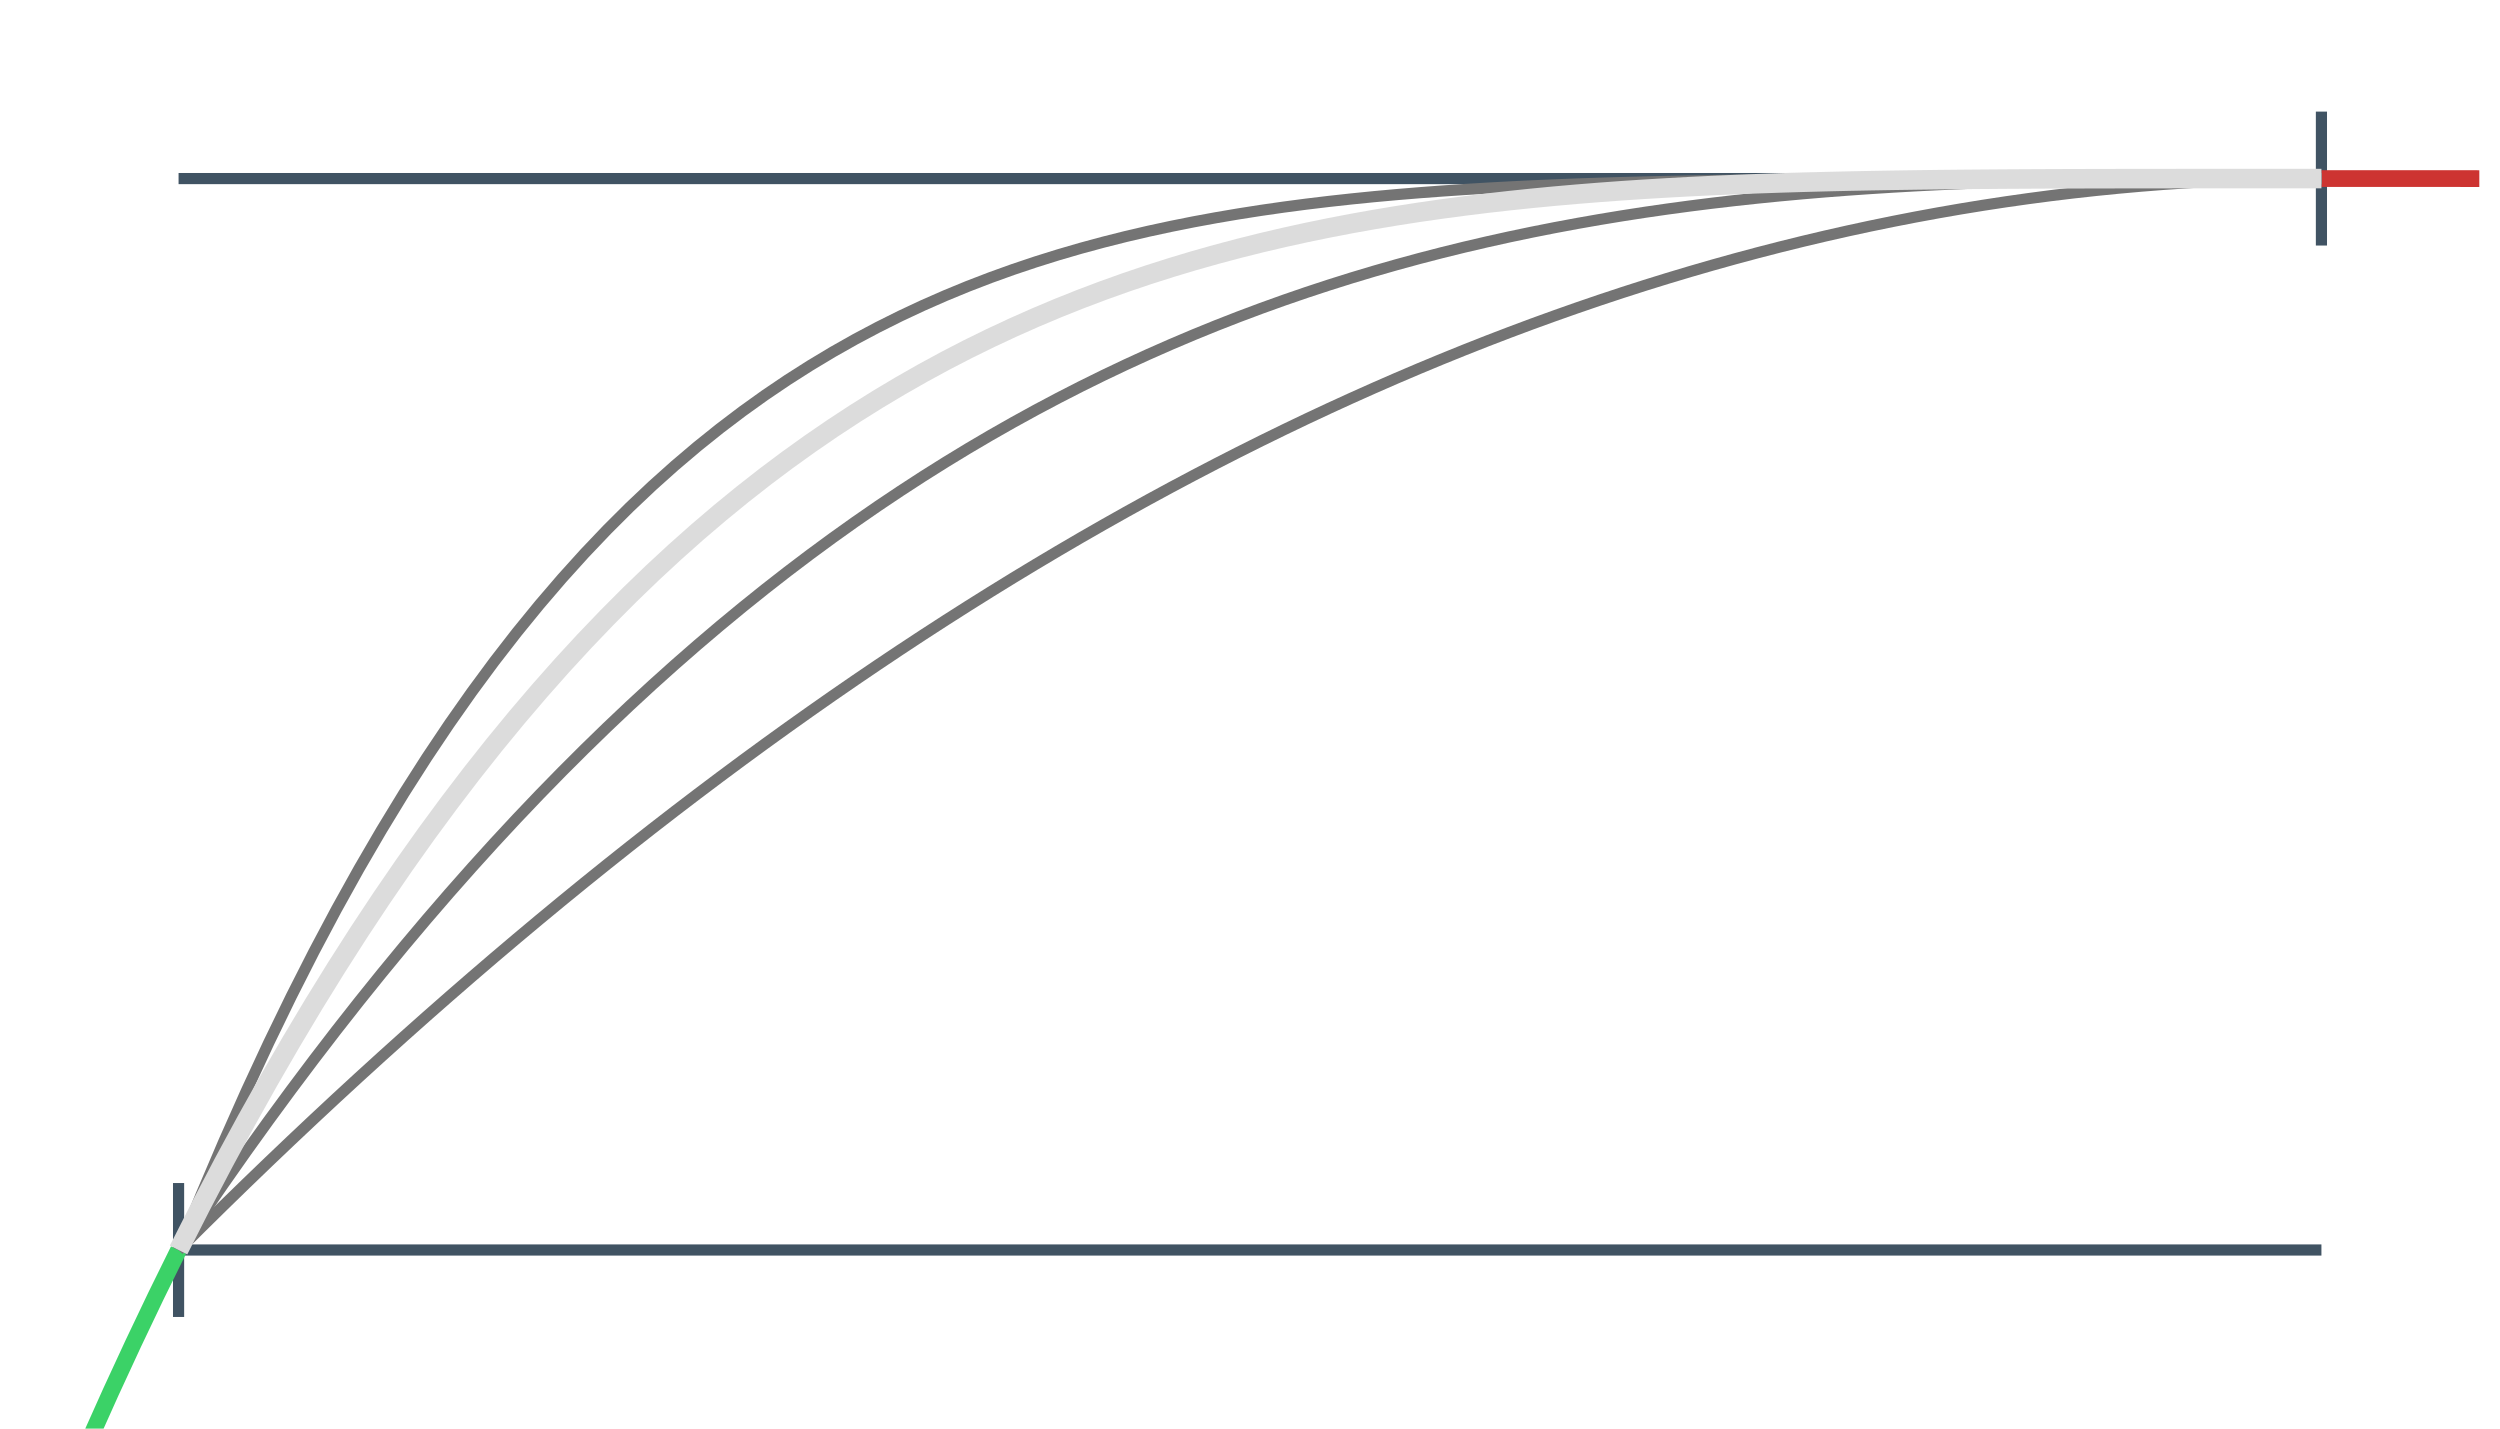 <svg class="m-image" style="width: 224px; height: 128px;" viewBox="0 0 224 128">
<path fill="none" stroke="#405363" stroke-width="1.0" d="
  M16 16 L208 16 M16 112 L208 112
  M16 106 l0 12 M208 10 l0 12"/>
<path fill="none" stroke="#3bd267" stroke-width="1.5" d="M1.853 143.579 L3.874 138.649 L5.895 133.863 L7.916 129.219 L9.937 124.713 L11.958 120.343 L13.979 116.106 L16 112"/>
<path fill="none" stroke="#cd3431" stroke-width="1.5" d="M208 16 L210.021 16 L212.042 16 L214.063 16 L216.084 16 L218.105 16.001 L220.126 16.002 L222.147 16.003"/>
<path fill="none" stroke="#747474" stroke-width="1" d="M16 112 L18.021 109.99 L20.042 108 L22.063 106.033 L24.084 104.086 L26.105 102.161 L28.126 100.257 L30.147 98.374 L32.168 96.512 L34.19 94.672 L36.211 92.853 L38.232 91.055 L40.253 89.279 L42.274 87.524 L44.295 85.79 L46.316 84.078 L48.337 82.386 L50.358 80.716 L52.379 79.067 L54.4 77.44 L56.421 75.834 L58.442 74.249 L60.463 72.685 L62.484 71.143 L64.505 69.622 L66.526 68.122 L68.547 66.643 L70.568 65.186 L72.59 63.75 L74.611 62.335 L76.632 60.942 L78.653 59.57 L80.674 58.219 L82.695 56.889 L84.716 55.581 L86.737 54.294 L88.758 53.028 L90.779 51.783 L92.8 50.56 L94.821 49.358 L96.842 48.177 L98.863 47.018 L100.884 45.88 L102.905 44.763 L104.926 43.667 L106.947 42.593 L108.968 41.54 L110.989 40.508 L113.011 39.497 L115.032 38.508 L117.053 37.54 L119.074 36.593 L121.095 35.668 L123.116 34.764 L125.137 33.881 L127.158 33.019 L129.179 32.179 L131.2 31.36 L133.221 30.562 L135.242 29.786 L137.263 29.03 L139.284 28.297 L141.305 27.584 L143.326 26.892 L145.347 26.222 L147.368 25.573 L149.389 24.946 L151.411 24.34 L153.432 23.755 L155.453 23.191 L157.474 22.648 L159.495 22.127 L161.516 21.627 L163.537 21.148 L165.558 20.691 L167.579 20.255 L169.6 19.84 L171.621 19.446 L173.642 19.074 L175.663 18.723 L177.684 18.393 L179.705 18.085 L181.726 17.798 L183.747 17.532 L185.768 17.287 L187.789 17.064 L189.811 16.862 L191.832 16.681 L193.853 16.521 L195.874 16.383 L197.895 16.266 L199.916 16.17 L201.937 16.096 L203.958 16.043 L205.979 16.011 L208 16"/>
<path fill="none" stroke="#747474" stroke-width="1" d="M16 112 L18.021 109 L20.042 106.064 L22.063 103.189 L24.084 100.377 L26.105 97.626 L28.126 94.935 L30.147 92.304 L32.168 89.732 L34.19 87.219 L36.211 84.763 L38.232 82.365 L40.253 80.023 L42.274 77.737 L44.295 75.505 L46.316 73.329 L48.337 71.205 L50.358 69.135 L52.379 67.118 L54.4 65.152 L56.421 63.237 L58.442 61.373 L60.463 59.558 L62.484 57.792 L64.505 56.075 L66.526 54.406 L68.547 52.783 L70.568 51.207 L72.59 49.676 L74.611 48.191 L76.632 46.75 L78.653 45.352 L80.674 43.998 L82.695 42.685 L84.716 41.415 L86.737 40.185 L88.758 38.996 L90.779 37.847 L92.8 36.736 L94.821 35.664 L96.842 34.629 L98.863 33.631 L100.884 32.67 L102.905 31.744 L104.926 30.853 L106.947 29.996 L108.968 29.173 L110.989 28.383 L113.011 27.625 L115.032 26.899 L117.053 26.203 L119.074 25.538 L121.095 24.902 L123.116 24.296 L125.137 23.717 L127.158 23.166 L129.179 22.642 L131.2 22.144 L133.221 21.672 L135.242 21.224 L137.263 20.801 L139.284 20.401 L141.305 20.024 L143.326 19.669 L145.347 19.336 L147.368 19.023 L149.389 18.731 L151.411 18.458 L153.432 18.204 L155.453 17.968 L157.474 17.75 L159.495 17.548 L161.516 17.362 L163.537 17.192 L165.558 17.037 L167.579 16.896 L169.6 16.768 L171.621 16.653 L173.642 16.55 L175.663 16.459 L177.684 16.378 L179.705 16.307 L181.726 16.246 L183.747 16.194 L185.768 16.149 L187.789 16.112 L189.811 16.082 L191.832 16.057 L193.853 16.038 L195.874 16.024 L197.895 16.014 L199.916 16.007 L201.937 16.003 L203.958 16.001 L205.979 16 L208 16"/>
<path fill="none" stroke="#747474" stroke-width="1" d="M16 112 L18.021 107.053 L20.042 102.311 L22.063 97.77 L24.084 93.421 L26.105 89.26 L28.126 85.279 L30.147 81.474 L32.168 77.837 L34.19 74.364 L36.211 71.049 L38.232 67.886 L40.253 64.87 L42.274 61.996 L44.295 59.259 L46.316 56.654 L48.337 54.176 L50.358 51.82 L52.379 49.582 L54.4 47.457 L56.421 45.441 L58.442 43.53 L60.463 41.72 L62.484 40.006 L64.505 38.384 L66.526 36.852 L68.547 35.404 L70.568 34.038 L72.59 32.751 L74.611 31.537 L76.632 30.395 L78.653 29.322 L80.674 28.313 L82.695 27.366 L84.716 26.479 L86.737 25.647 L88.758 24.87 L90.779 24.143 L92.8 23.465 L94.821 22.833 L96.842 22.244 L98.863 21.697 L100.884 21.188 L102.905 20.717 L104.926 20.281 L106.947 19.877 L108.968 19.505 L110.989 19.161 L113.011 18.845 L115.032 18.555 L117.053 18.289 L119.074 18.046 L121.095 17.824 L123.116 17.621 L125.137 17.437 L127.158 17.27 L129.179 17.119 L131.2 16.983 L133.221 16.86 L135.242 16.75 L137.263 16.652 L139.284 16.564 L141.305 16.485 L143.326 16.416 L145.347 16.355 L147.368 16.302 L149.389 16.255 L151.411 16.213 L153.432 16.178 L155.453 16.147 L157.474 16.121 L159.495 16.099 L161.516 16.08 L163.537 16.064 L165.558 16.051 L167.579 16.04 L169.6 16.031 L171.621 16.023 L173.642 16.018 L175.663 16.013 L177.684 16.009 L179.705 16.007 L181.726 16.005 L183.747 16.003 L185.768 16.002 L187.789 16.001 L189.811 16.001 L191.832 16 L193.853 16 L195.874 16 L197.895 16 L199.916 16 L201.937 16 L203.958 16 L205.979 16 L208 16"/>
<path fill="none" stroke="#dcdcdc" stroke-width="1.75" d="M16 112 L18.021 108.021 L20.042 104.168 L22.063 100.436 L24.084 96.824 L26.105 93.33 L28.126 89.95 L30.147 86.682 L32.168 83.523 L34.19 80.472 L36.211 77.525 L38.232 74.68 L40.253 71.936 L42.274 69.288 L44.295 66.736 L46.316 64.277 L48.337 61.908 L50.358 59.627 L52.379 57.432 L54.4 55.322 L56.421 53.292 L58.442 51.343 L60.463 49.471 L62.484 47.674 L64.505 45.951 L66.526 44.299 L68.547 42.716 L70.568 41.201 L72.59 39.751 L74.611 38.364 L76.632 37.039 L78.653 35.774 L80.674 34.567 L82.695 33.416 L84.716 32.319 L86.737 31.275 L88.758 30.282 L90.779 29.338 L92.8 28.442 L94.821 27.591 L96.842 26.785 L98.863 26.022 L100.884 25.3 L102.905 24.618 L104.926 23.974 L106.947 23.366 L108.968 22.795 L110.989 22.257 L113.011 21.751 L115.032 21.277 L117.053 20.833 L119.074 20.418 L121.095 20.029 L123.116 19.668 L125.137 19.331 L127.158 19.017 L129.179 18.727 L131.2 18.458 L133.221 18.209 L135.242 17.98 L137.263 17.769 L139.284 17.575 L141.305 17.398 L143.326 17.236 L145.347 17.088 L147.368 16.955 L149.389 16.834 L151.411 16.724 L153.432 16.626 L155.453 16.539 L157.474 16.46 L159.495 16.391 L161.516 16.33 L163.537 16.276 L165.558 16.229 L167.579 16.189 L169.6 16.154 L171.621 16.124 L173.642 16.098 L175.663 16.077 L177.684 16.06 L179.705 16.045 L181.726 16.034 L183.747 16.024 L185.768 16.017 L187.789 16.012 L189.811 16.008 L191.832 16.005 L193.853 16.003 L195.874 16.002 L197.895 16.001 L199.916 16 L201.937 16 L203.958 16 L205.979 16 L208 16"/>
</svg>
